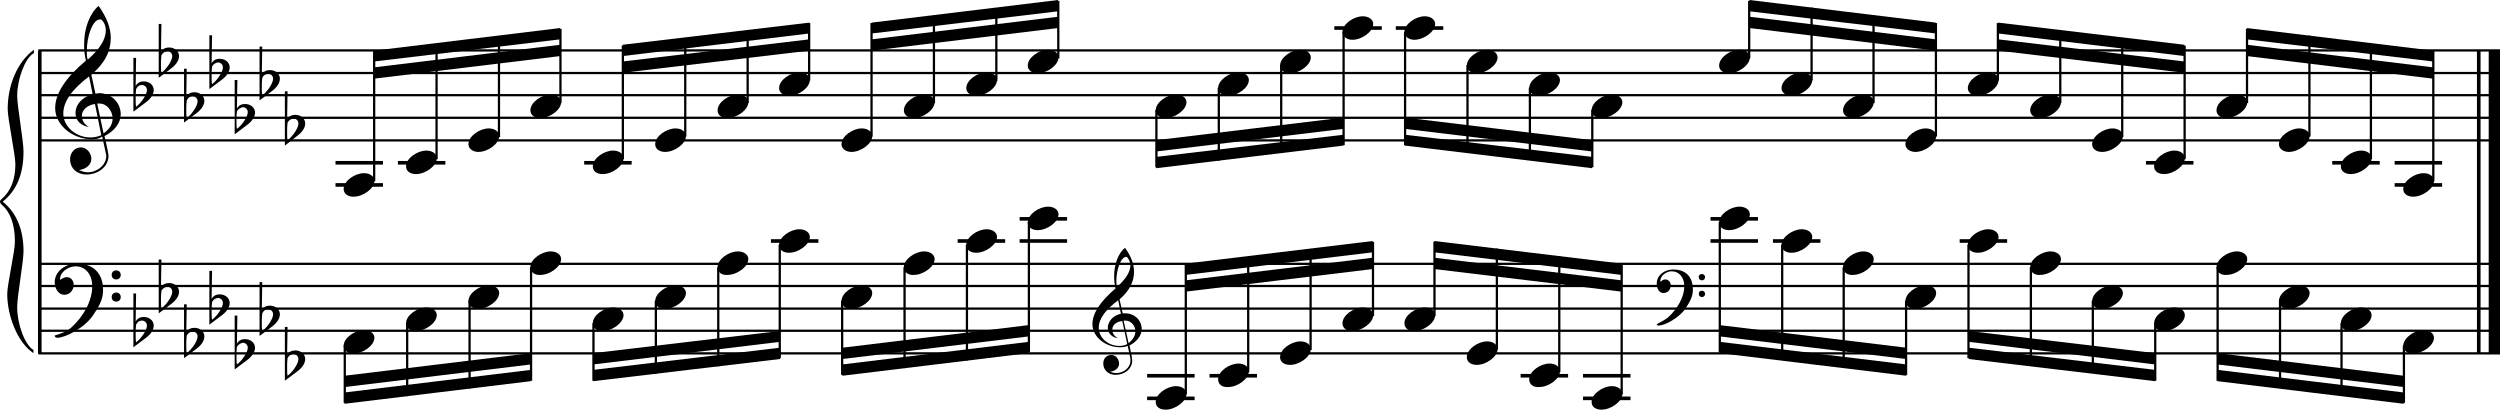 <?xml version="1.0" encoding="utf-8"?>

<!--
	ScaleBook
	Copyright (c) Leland Jansen 2015. All rights reserved.
-->

<!DOCTYPE svg PUBLIC "-//W3C//DTD SVG 1.1//EN" "http://www.w3.org/Graphics/SVG/1.1/DTD/svg11.dtd">
<svg version="1.1" id="Layer_1" xmlns="http://www.w3.org/2000/svg" xmlns:xlink="http://www.w3.org/1999/xlink" x="0px" y="0px"
	 viewBox="0 0 552.9 90.6" enable-background="new 0 0 552.9 90.6" xml:space="preserve">
<rect x="8.4" y="11.2" width="0.8" height="67"/>
<g>
	<path d="M7.4,11.8c-1.9,1.1-3.6,5.8-3.6,9.4c0,2.3,1.4,9.9,1.4,12.3c0,5-1.5,8.6-4.6,11.1c3,2.4,4.6,6.1,4.6,11
		c0,2.3-1.4,9.9-1.4,12.3c0,3.8,1.7,8.4,3.6,9.5v0.7c-3.5-2.3-5.8-8.2-5.8-13.1c0-2.1,1.7-9.4,1.7-11.5c0-3.8-1-6.6-2.9-8.2
		C0.1,45,0,44.8,0,44.6s0.1-0.4,0.5-0.7c1.9-1.7,2.9-4.2,2.9-7.6c0-2.1-1.7-10-1.7-12.2c0-5.2,2.1-10.4,5.8-13.1V11.8z"/>
</g>
<rect x="547.8" y="11.2" width="0.8" height="67"/>
<rect x="550.4" y="11.2" width="2.5" height="67"/>
<rect x="8.5" y="30.8" width="544.4" height="0.5"/>
<rect x="8.5" y="25.8" width="544.4" height="0.5"/>
<rect x="8.5" y="20.8" width="544.4" height="0.5"/>
<rect x="8.5" y="15.9" width="544.4" height="0.5"/>
<rect x="8.5" y="10.9" width="544.4" height="0.5"/>
<g>
	<path d="M20.3,30.8c-4.2,0-8.1-3.1-8.1-6.9c0-3.2,2.3-6.7,6.8-10.5c-0.3-1.2-0.4-2.4-0.4-3.6c0-3.5,1.2-6.8,3.2-8.5
		c1.8,2.5,2.7,4.9,2.7,7.1c0,2.9-1.3,5.6-4.3,8.1l0.9,4.2c0.5,0,0.8-0.1,0.8-0.1c2.6,0,4.8,2,4.8,4.7c0,1.9-1.4,3.7-3.6,4.8
		c0-0.1,0.9,3.8,0.9,4.3c0,2.5-2.3,4.2-4.9,4.2c-2,0-3.6-1.3-3.6-3.4c0-1.4,1-2.6,2.4-2.6c1.3,0,2.3,1.3,2.3,2.5
		c0,1.4-1.2,2.3-2.7,2.5c0.6,0.3,1.2,0.5,1.9,0.5c2.1,0,4.1-1.6,4.1-3.6c0-0.2,0-0.4-0.1-0.6l-0.8-3.7
		C21.9,30.7,21.2,30.8,20.3,30.8z M18.1,25.6c0,1,0.5,1.9,1.6,2.5c-1.8-0.3-3-1.4-3-3.1c0-2,1.7-3.7,3.8-4.1l-0.8-4
		C16,19.7,14,22.4,14,25.1c0,2.9,2.8,5.3,6,5.3c0.9,0,1.7-0.2,2.4-0.5L21,23C19.4,23.2,18.1,24.3,18.1,25.6z M22.1,4.3
		c-1.6,0-2.9,3.7-2.9,7c0,0.7,0,1.3,0.2,1.9c2.7-2.4,4-4.5,4-6.5c0-0.9-0.3-1.7-1-2.4C22.4,4.3,22.3,4.3,22.1,4.3z M24.9,26.2
		c0-1.6-1.2-3.3-2.9-3.3c-0.1,0-0.2,0-0.5,0l1.4,6.6C24.2,28.6,24.9,27.5,24.9,26.2z"/>
</g>
<g>
	<path d="M29.5,12.8h0.6L30,19c0.4-0.7,1-1,1.8-1c1.2,0,2.2,0.8,2.2,1.9c0,0.8-0.5,1.8-1.7,2.7l-2.8,2.1V12.8z M30.1,19.7
		C30,20.4,30,21.1,30,21.6c0,1,0,1.6,0.1,2c1-0.7,2.4-2.6,2.4-3.7c0-0.6-0.5-1.1-1.1-1.1C30.8,18.8,30.4,19.1,30.1,19.7z"/>
</g>
<g>
	<path d="M35.1,5.3h0.6l-0.1,6.2c0.4-0.7,1-1,1.8-1c1.2,0,2.2,0.8,2.2,1.9c0,0.8-0.5,1.8-1.7,2.7l-2.8,2.1V5.3z M35.7,12.2
		c-0.1,0.8-0.1,1.4-0.1,1.9c0,1,0,1.6,0.1,2c1-0.7,2.4-2.6,2.4-3.7c0-0.6-0.5-1.1-1.1-1.1C36.4,11.4,36,11.7,35.7,12.2z"/>
</g>
<g>
	<path d="M40.7,15.2h0.6l-0.1,6.2c0.4-0.7,1-1,1.8-1c1.2,0,2.2,0.8,2.2,1.9c0,0.8-0.5,1.8-1.7,2.7l-2.8,2.1V15.2z M41.3,22.2
		c-0.1,0.8-0.1,1.4-0.1,1.9c0,1,0,1.6,0.1,2c1-0.7,2.4-2.6,2.4-3.7c0-0.6-0.5-1.1-1.1-1.1C42,21.3,41.6,21.6,41.3,22.2z"/>
</g>
<g>
	<path d="M46.3,7.8h0.6l-0.1,6.2c0.4-0.7,1-1,1.8-1c1.2,0,2.2,0.8,2.2,1.9c0,0.8-0.5,1.8-1.7,2.7l-2.8,2.1V7.8z M46.9,14.7
		c-0.1,0.8-0.1,1.4-0.1,1.9c0,1,0,1.6,0.1,2c1-0.7,2.4-2.6,2.4-3.7c0-0.6-0.5-1.1-1.1-1.1C47.6,13.9,47.2,14.2,46.9,14.7z"/>
</g>
<g>
	<path d="M51.9,17.7h0.6L52.4,24c0.4-0.7,1-1,1.8-1c1.2,0,2.2,0.8,2.2,1.9c0,0.8-0.5,1.8-1.7,2.7l-2.8,2.1V17.7z M52.4,24.6
		c-0.1,0.8-0.1,1.4-0.1,1.9c0,1,0,1.6,0.1,2c1-0.7,2.4-2.6,2.4-3.7c0-0.6-0.5-1.1-1.1-1.1C53.2,23.8,52.7,24.1,52.4,24.6z"/>
</g>
<g>
	<path d="M57.4,10.3h0.6l-0.1,6.2c0.4-0.7,1-1,1.8-1c1.2,0,2.2,0.8,2.2,1.9c0,0.8-0.5,1.8-1.7,2.7l-2.8,2.1V10.3z M58,17.2
		c-0.1,0.8-0.1,1.4-0.1,1.9c0,1,0,1.6,0.1,2c1-0.7,2.4-2.6,2.4-3.7c0-0.6-0.5-1.1-1.1-1.1C58.7,16.4,58.3,16.6,58,17.2z"/>
</g>
<g>
	<path d="M63,20.2h0.6l-0.1,6.2c0.4-0.7,1-1,1.8-1c1.2,0,2.2,0.8,2.2,1.9c0,0.8-0.5,1.8-1.7,2.7L63,32.2V20.2z M63.6,27.1
		c-0.1,0.8-0.1,1.4-0.1,1.9c0,1,0,1.6,0.1,2c1-0.7,2.4-2.6,2.4-3.7c0-0.6-0.5-1.1-1.1-1.1C64.3,26.3,63.9,26.6,63.6,27.1z"/>
</g>
<polygon fill-rule="evenodd" clip-rule="evenodd" points="82.7,17.4 123.9,12.4 123.9,9.9 82.7,14.9 "/>
<polygon fill-rule="evenodd" clip-rule="evenodd" points="82.7,13.6 123.9,8.7 123.9,6.2 82.7,11.2 "/>
<polygon fill-rule="evenodd" clip-rule="evenodd" points="137.7,16.1 179,11.2 179,8.7 137.7,13.6 "/>
<polygon fill-rule="evenodd" clip-rule="evenodd" points="137.7,12.4 179,7.4 179,5 137.7,9.9 "/>
<polygon fill-rule="evenodd" clip-rule="evenodd" points="192.8,11.2 234,6.2 234,3.7 192.8,8.7 "/>
<polygon fill-rule="evenodd" clip-rule="evenodd" points="192.8,7.4 234,2.5 234,0 192.8,5 "/>
<polygon fill-rule="evenodd" clip-rule="evenodd" points="255.7,33.5 297.1,28.5 297.1,26 255.7,31 "/>
<polygon fill-rule="evenodd" clip-rule="evenodd" points="255.7,37.2 297.1,32.2 297.1,29.8 255.7,34.7 "/>
<polygon fill-rule="evenodd" clip-rule="evenodd" points="310.7,28.5 352.1,33.5 352.1,31 310.7,26 "/>
<polygon fill-rule="evenodd" clip-rule="evenodd" points="310.7,32.2 352.1,37.2 352.1,34.7 310.7,29.8 "/>
<polygon fill-rule="evenodd" clip-rule="evenodd" points="386.9,6.2 428.1,11.2 428.1,8.7 386.9,3.7 "/>
<polygon fill-rule="evenodd" clip-rule="evenodd" points="386.9,2.5 428.1,7.4 428.1,5 386.9,0 "/>
<polygon fill-rule="evenodd" clip-rule="evenodd" points="441.9,11.2 483.1,16.1 483.1,13.6 441.9,8.7 "/>
<polygon fill-rule="evenodd" clip-rule="evenodd" points="441.9,7.4 483.1,12.4 483.1,9.9 441.9,5 "/>
<polygon fill-rule="evenodd" clip-rule="evenodd" points="496.9,12.4 538.1,17.4 538.1,14.9 496.9,9.9 "/>
<polygon fill-rule="evenodd" clip-rule="evenodd" points="496.9,8.7 538.1,13.6 538.1,11.2 496.9,6.2 "/>
<rect x="8.5" y="77.9" width="544.4" height="0.5"/>
<rect x="8.5" y="72.9" width="544.4" height="0.5"/>
<rect x="8.5" y="68" width="544.4" height="0.5"/>
<rect x="8.5" y="63" width="544.4" height="0.5"/>
<rect x="8.5" y="58.1" width="544.4" height="0.5"/>
<g>
	<path d="M15.7,72.5c2.9-2.6,4.7-6.1,4.7-9.2c0-2.5-1.4-4.4-3.7-4.4c-1.6,0-3.4,1.3-3.4,2.7c0,0.2,0,0.3,0.1,0.3
		c-0.1,0,0.6-0.6,1.4-0.6c0.9,0,1.5,0.8,1.5,1.7c0,1.2-0.9,2.2-2.1,2.2c-1.2,0-2.1-1.3-2.1-2.8c0-2.3,2.3-4.1,4.8-4.1
		c4.7,0,5.9,3.2,5.9,5.8c0,1.6-0.4,2.9-2,5.3c-1.9,3.1-6.4,5.3-8.1,5.3c-0.4,0-0.6-0.2-0.6-0.5C13.8,73.7,14.9,73.2,15.7,72.5z
		 M25.7,59.8c0.6,0,1,0.4,1,1s-0.4,1-1,1s-1-0.4-1-1S25.1,59.8,25.7,59.8z M25.7,64.7c0.6,0,1,0.4,1,1s-0.4,1-1,1s-1-0.4-1-1
		S25.1,64.7,25.7,64.7z"/>
</g>
<g>
	<path d="M29.5,64.9h0.6L30,71.1c0.4-0.7,1-1,1.8-1c1.2,0,2.2,0.8,2.2,1.9c0,0.8-0.5,1.8-1.7,2.7l-2.8,2.1V64.9z M30.1,71.8
		C30,72.5,30,73.2,30,73.7c0,1,0,1.6,0.1,2c1-0.7,2.4-2.6,2.4-3.7c0-0.6-0.5-1.1-1.1-1.1C30.8,70.9,30.4,71.2,30.1,71.8z"/>
</g>
<g>
	<path d="M35.1,57.4h0.6l-0.1,6.2c0.4-0.7,1-1,1.8-1c1.2,0,2.2,0.8,2.2,1.9c0,0.8-0.5,1.8-1.7,2.7l-2.8,2.1V57.4z M35.7,64.3
		c-0.1,0.8-0.1,1.4-0.1,1.9c0,1,0,1.6,0.1,2c1-0.7,2.4-2.6,2.4-3.7c0-0.6-0.5-1.1-1.1-1.1C36.4,63.5,36,63.8,35.7,64.3z"/>
</g>
<g>
	<path d="M40.7,67.3h0.6l-0.1,6.2c0.4-0.7,1-1,1.8-1c1.2,0,2.2,0.8,2.2,1.9c0,0.8-0.5,1.8-1.7,2.7l-2.8,2.1V67.3z M41.3,74.2
		c-0.1,0.8-0.1,1.4-0.1,1.9c0,1,0,1.6,0.1,2c1-0.7,2.4-2.6,2.4-3.7c0-0.6-0.5-1.1-1.1-1.1C42,73.4,41.6,73.7,41.3,74.2z"/>
</g>
<g>
	<path d="M46.3,59.9h0.6l-0.1,6.2c0.4-0.7,1-1,1.8-1c1.2,0,2.2,0.8,2.2,1.9c0,0.8-0.5,1.8-1.7,2.7l-2.8,2.1V59.9z M46.9,66.8
		c-0.1,0.8-0.1,1.4-0.1,1.9c0,1,0,1.6,0.1,2c1-0.7,2.4-2.6,2.4-3.7c0-0.6-0.5-1.1-1.1-1.1C47.6,66,47.2,66.2,46.9,66.8z"/>
</g>
<g>
	<path d="M51.9,69.8h0.6l-0.1,6.2c0.4-0.7,1-1,1.8-1c1.2,0,2.2,0.8,2.2,1.9c0,0.8-0.5,1.8-1.7,2.7l-2.8,2.1V69.8z M52.4,76.7
		c-0.1,0.8-0.1,1.4-0.1,1.9c0,1,0,1.6,0.1,2c1-0.7,2.4-2.6,2.4-3.7c0-0.6-0.5-1.1-1.1-1.1C53.2,75.9,52.7,76.2,52.4,76.7z"/>
</g>
<g>
	<path d="M57.4,62.4h0.6l-0.1,6.2c0.4-0.7,1-1,1.8-1c1.2,0,2.2,0.8,2.2,1.9c0,0.8-0.5,1.8-1.7,2.7l-2.8,2.1V62.4z M58,69.3
		c-0.1,0.8-0.1,1.4-0.1,1.9c0,1,0,1.6,0.1,2c1-0.7,2.4-2.6,2.4-3.7c0-0.6-0.5-1.1-1.1-1.1C58.7,68.4,58.3,68.7,58,69.3z"/>
</g>
<g>
	<path d="M63,72.3h0.6l-0.1,6.2c0.4-0.7,1-1,1.8-1c1.2,0,2.2,0.8,2.2,1.9c0,0.8-0.5,1.8-1.7,2.7L63,84.2V72.3z M63.6,79.2
		c-0.1,0.8-0.1,1.4-0.1,1.9c0,1,0,1.6,0.1,2c1-0.7,2.4-2.6,2.4-3.7c0-0.6-0.5-1.1-1.1-1.1C64.3,78.4,63.9,78.6,63.6,79.2z"/>
</g>
<polygon fill-rule="evenodd" clip-rule="evenodd" points="76.2,85.6 117.4,80.6 117.4,78.1 76.2,83.1 "/>
<polygon fill-rule="evenodd" clip-rule="evenodd" points="76.2,89.3 117.4,84.3 117.4,81.8 76.2,86.8 "/>
<polygon fill-rule="evenodd" clip-rule="evenodd" points="131.2,80.6 172.5,75.6 172.5,73.2 131.2,78.1 "/>
<polygon fill-rule="evenodd" clip-rule="evenodd" points="131.2,84.3 172.5,79.4 172.5,76.9 131.2,81.8 "/>
<g>
	<path d="M247.7,76.8c-3.2,0-6.1-2.3-6.1-5.1c0-2.4,1.7-5,5.1-7.9c-0.2-0.9-0.3-1.8-0.3-2.7c0-2.6,0.9-5.1,2.4-6.3
		c1.4,1.9,2,3.7,2,5.3c0,2.2-1,4.2-3.2,6.1l0.7,3.1c0.4,0,0.6,0,0.6,0c2,0,3.6,1.5,3.6,3.5c0,1.4-1.1,2.8-2.7,3.6
		c0-0.1,0.6,2.8,0.6,3.3c0,1.9-1.7,3.2-3.7,3.2c-1.5,0-2.7-1-2.7-2.5c0-1.1,0.7-1.9,1.8-1.9c1,0,1.7,1,1.7,1.9c0,1-0.9,1.7-2,1.8
		c0.4,0.2,0.9,0.3,1.4,0.3c1.6,0,3.1-1.2,3.1-2.7c0-0.1,0-0.3,0-0.5l-0.6-2.8C248.9,76.7,248.4,76.8,247.7,76.8z M246,72.9
		c0,0.8,0.4,1.4,1.2,1.9c-1.3-0.2-2.2-1.1-2.2-2.3c0-1.5,1.3-2.8,2.9-3.1l-0.6-3c-2.8,2.1-4.3,4.1-4.3,6.1c0,2.2,2.1,4,4.5,4
		c0.7,0,1.3-0.1,1.8-0.4l-1.1-5.1C247,71.1,246,71.8,246,72.9z M249.1,56.8c-1.2,0-2.2,2.8-2.2,5.3c0,0.5,0,1,0.1,1.4
		c2-1.8,3-3.4,3-4.8c0-0.7-0.3-1.3-0.7-1.8C249.3,56.9,249.2,56.8,249.1,56.8z M251.1,73.3c0-1.2-0.9-2.4-2.2-2.4c0,0-0.2,0-0.4,0
		l1.1,5C250.6,75.1,251.1,74.2,251.1,73.3z"/>
</g>
<polygon fill-rule="evenodd" clip-rule="evenodd" points="186.3,79.4 227.5,74.4 227.5,71.9 186.3,76.9 "/>
<polygon fill-rule="evenodd" clip-rule="evenodd" points="186.3,83.1 227.5,78.1 227.5,75.6 186.3,80.6 "/>
<polygon fill-rule="evenodd" clip-rule="evenodd" points="262.2,64.5 303.6,59.5 303.6,57 262.2,62 "/>
<polygon fill-rule="evenodd" clip-rule="evenodd" points="262.2,60.8 303.6,55.8 303.6,53.3 262.2,58.3 "/>
<g>
	<path d="M368.9,70.2c2.2-2,3.6-4.6,3.6-6.9c0-1.9-1.1-3.3-2.8-3.3c-1.2,0-2.5,1-2.5,2.1c0,0.2,0,0.2,0.1,0.2c0,0,0.4-0.5,1-0.5
		c0.7,0,1.2,0.6,1.2,1.3c0,0.9-0.6,1.7-1.6,1.7s-1.5-1-1.5-2.1c0-1.8,1.7-3.1,3.6-3.1c3.5,0,4.4,2.4,4.4,4.4c0,1.2-0.3,2.2-1.5,4
		c-1.4,2.3-4.8,4-6,4c-0.3,0-0.5-0.1-0.5-0.3C367.5,71.1,368.3,70.7,368.9,70.2z M376.4,60.6c0.4,0,0.7,0.3,0.7,0.7
		c0,0.4-0.3,0.7-0.7,0.7c-0.4,0-0.7-0.3-0.7-0.7C375.6,61,375.9,60.6,376.4,60.6z M376.4,64.3c0.4,0,0.7,0.3,0.7,0.7
		s-0.3,0.7-0.7,0.7c-0.4,0-0.7-0.3-0.7-0.7S375.9,64.3,376.4,64.3z"/>
</g>
<polygon fill-rule="evenodd" clip-rule="evenodd" points="317.2,59.5 358.6,64.5 358.6,62 317.2,57 "/>
<polygon fill-rule="evenodd" clip-rule="evenodd" points="317.2,55.8 358.6,60.8 358.6,58.3 317.2,53.3 "/>
<polygon fill-rule="evenodd" clip-rule="evenodd" points="380.3,74.4 421.6,79.4 421.6,76.9 380.3,71.9 "/>
<polygon fill-rule="evenodd" clip-rule="evenodd" points="380.3,78.1 421.6,83.1 421.6,80.6 380.3,75.6 "/>
<polygon fill-rule="evenodd" clip-rule="evenodd" points="435.4,75.6 476.6,80.6 476.6,78.1 435.4,73.2 "/>
<polygon fill-rule="evenodd" clip-rule="evenodd" points="435.4,79.4 476.6,84.3 476.6,81.8 435.4,76.9 "/>
<polygon fill-rule="evenodd" clip-rule="evenodd" points="490.4,80.6 531.6,85.6 531.6,83.1 490.4,78.1 "/>
<polygon fill-rule="evenodd" clip-rule="evenodd" points="490.4,84.3 531.6,89.3 531.6,86.8 490.4,81.8 "/>
<rect x="74.2" y="35.6" width="10.5" height="0.8"/>
<rect x="74.2" y="40.5" width="10.5" height="0.8"/>
<rect x="82.5" y="11.3" width="0.5" height="28.8"/>
<g>
	<path d="M76,41.8c0-1.8,2.5-3.5,4.5-3.5c1.3,0,2.3,0.7,2.3,1.7c0,1.7-2.5,3.5-4.6,3.5C77,43.5,76,42.9,76,41.8z"/>
</g>
<rect x="88" y="35.6" width="10.5" height="0.8"/>
<rect x="96.3" y="9.8" width="0.5" height="25.4"/>
<g>
	<path d="M89.8,36.8c0-1.8,2.5-3.5,4.5-3.5c1.3,0,2.3,0.7,2.3,1.7c0,1.7-2.5,3.5-4.6,3.5C90.8,38.5,89.8,37.9,89.8,36.8z"/>
</g>
<rect x="110.1" y="8.1" width="0.5" height="22.2"/>
<g>
	<path d="M103.6,31.9c0-1.8,2.5-3.5,4.5-3.5c1.3,0,2.3,0.7,2.3,1.7c0,1.7-2.5,3.5-4.6,3.5C104.6,33.6,103.6,32.9,103.6,31.9z"/>
</g>
<rect x="123.7" y="6.4" width="0.5" height="16.4"/>
<g>
	<path d="M117.3,24.4c0-1.8,2.5-3.5,4.5-3.5c1.3,0,2.3,0.7,2.3,1.7c0,1.7-2.5,3.5-4.6,3.5C118.3,26.1,117.3,25.5,117.3,24.4z"/>
</g>
<rect x="129.2" y="35.6" width="10.5" height="0.8"/>
<rect x="137.5" y="10.1" width="0.5" height="25.1"/>
<g>
	<path d="M131.1,36.8c0-1.8,2.5-3.5,4.5-3.5c1.3,0,2.3,0.7,2.3,1.7c0,1.7-2.5,3.5-4.6,3.5C132,38.5,131.1,37.9,131.1,36.8z"/>
</g>
<rect x="151.3" y="8.5" width="0.5" height="21.7"/>
<g>
	<path d="M144.9,31.9c0-1.8,2.5-3.5,4.5-3.5c1.3,0,2.3,0.7,2.3,1.7c0,1.7-2.5,3.5-4.6,3.5C145.8,33.6,144.9,32.9,144.9,31.9z"/>
</g>
<rect x="165.1" y="6.8" width="0.5" height="16"/>
<g>
	<path d="M158.7,24.4c0-1.8,2.5-3.5,4.5-3.5c1.3,0,2.3,0.7,2.3,1.7c0,1.7-2.5,3.5-4.6,3.5C159.6,26.1,158.7,25.5,158.7,24.4z"/>
</g>
<rect x="178.7" y="5.1" width="0.5" height="12.7"/>
<g>
	<path d="M172.3,19.5c0-1.8,2.5-3.5,4.5-3.5c1.3,0,2.3,0.7,2.3,1.7c0,1.7-2.5,3.5-4.6,3.5C173.3,21.2,172.3,20.5,172.3,19.5z"/>
</g>
<rect x="192.5" y="5.1" width="0.5" height="25.1"/>
<g>
	<path d="M186.1,31.9c0-1.8,2.5-3.5,4.5-3.5c1.3,0,2.3,0.7,2.3,1.7c0,1.7-2.5,3.5-4.6,3.5C187.1,33.6,186.1,32.9,186.1,31.9z"/>
</g>
<rect x="206.3" y="3.6" width="0.5" height="19.2"/>
<g>
	<path d="M199.9,24.4c0-1.8,2.5-3.5,4.5-3.5c1.3,0,2.3,0.7,2.3,1.7c0,1.7-2.5,3.5-4.6,3.5C200.9,26.1,199.9,25.5,199.9,24.4z"/>
</g>
<rect x="220.1" y="1.9" width="0.5" height="16"/>
<g>
	<path d="M213.7,19.5c0-1.8,2.5-3.5,4.5-3.5c1.3,0,2.3,0.7,2.3,1.7c0,1.7-2.5,3.5-4.6,3.5C214.7,21.2,213.7,20.5,213.7,19.5z"/>
</g>
<rect x="233.8" y="0.2" width="0.5" height="12.7"/>
<g>
	<path d="M227.3,14.5c0-1.8,2.5-3.5,4.5-3.5c1.3,0,2.3,0.7,2.3,1.7c0,1.7-2.5,3.5-4.6,3.5C228.3,16.2,227.3,15.6,227.3,14.5z"/>
</g>
<rect x="255.5" y="24.3" width="0.5" height="12.7"/>
<g>
	<path d="M255.6,24.4c0-1.8,2.5-3.5,4.5-3.5c1.3,0,2.3,0.7,2.3,1.7c0,1.7-2.5,3.5-4.6,3.5C256.5,26.1,255.6,25.5,255.6,24.4z"/>
</g>
<rect x="269.3" y="19.4" width="0.5" height="16.1"/>
<g>
	<path d="M269.4,19.5c0-1.8,2.5-3.5,4.5-3.5c1.3,0,2.3,0.7,2.3,1.7c0,1.7-2.5,3.5-4.6,3.5C270.3,21.2,269.4,20.5,269.4,19.5z"/>
</g>
<rect x="283.1" y="14.4" width="0.5" height="19.4"/>
<g>
	<path d="M283.1,14.5c0-1.8,2.5-3.5,4.5-3.5c1.3,0,2.3,0.7,2.3,1.7c0,1.7-2.5,3.5-4.6,3.5C284.1,16.2,283.1,15.6,283.1,14.5z"/>
</g>
<rect x="295.1" y="5.8" width="10.5" height="0.8"/>
<rect x="296.9" y="7" width="0.5" height="25.1"/>
<g>
	<path d="M296.9,7.1c0-1.8,2.5-3.5,4.5-3.5c1.3,0,2.3,0.7,2.3,1.7c0,1.7-2.5,3.5-4.6,3.5C297.9,8.8,296.9,8.1,296.9,7.1z"/>
</g>
<rect x="308.7" y="5.8" width="10.5" height="0.8"/>
<rect x="310.5" y="7" width="0.5" height="25.1"/>
<g>
	<path d="M310.6,7.1c0-1.8,2.5-3.5,4.5-3.5c1.3,0,2.3,0.7,2.3,1.7c0,1.7-2.5,3.5-4.6,3.5C311.6,8.8,310.6,8.1,310.6,7.1z"/>
</g>
<rect x="324.3" y="14.4" width="0.5" height="19.2"/>
<g>
	<path d="M324.4,14.5c0-1.8,2.5-3.5,4.5-3.5c1.3,0,2.3,0.7,2.3,1.7c0,1.7-2.5,3.5-4.6,3.5C325.4,16.2,324.4,15.6,324.4,14.5z"/>
</g>
<rect x="338.1" y="19.4" width="0.5" height="16"/>
<g>
	<path d="M338.2,19.5c0-1.8,2.5-3.5,4.5-3.5c1.3,0,2.3,0.7,2.3,1.7c0,1.7-2.5,3.5-4.6,3.5C339.1,21.2,338.2,20.5,338.2,19.5z"/>
</g>
<rect x="351.9" y="24.3" width="0.5" height="12.7"/>
<g>
	<path d="M352,24.4c0-1.8,2.5-3.5,4.5-3.5c1.3,0,2.3,0.7,2.3,1.7c0,1.7-2.5,3.5-4.6,3.5C352.9,26.1,352,25.5,352,24.4z"/>
</g>
<rect x="386.6" y="0.2" width="0.5" height="12.7"/>
<g>
	<path d="M380.2,14.5c0-1.8,2.5-3.5,4.5-3.5c1.3,0,2.3,0.7,2.3,1.7c0,1.7-2.5,3.5-4.6,3.5C381.2,16.2,380.2,15.6,380.2,14.5z"/>
</g>
<rect x="400.4" y="1.7" width="0.5" height="16.1"/>
<g>
	<path d="M394,19.5c0-1.8,2.5-3.5,4.5-3.5c1.3,0,2.3,0.7,2.3,1.7c0,1.7-2.5,3.5-4.6,3.5C395,21.2,394,20.5,394,19.5z"/>
</g>
<rect x="414.1" y="3.4" width="0.5" height="19.4"/>
<g>
	<path d="M407.6,24.4c0-1.8,2.5-3.5,4.5-3.5c1.3,0,2.3,0.7,2.3,1.7c0,1.7-2.5,3.5-4.6,3.5C408.6,26.1,407.6,25.5,407.6,24.4z"/>
</g>
<rect x="427.9" y="5.1" width="0.5" height="25.1"/>
<g>
	<path d="M421.4,31.9c0-1.8,2.5-3.5,4.5-3.5c1.3,0,2.3,0.7,2.3,1.7c0,1.7-2.5,3.5-4.6,3.5C422.4,33.6,421.4,32.9,421.4,31.9z"/>
</g>
<rect x="441.6" y="5.1" width="0.5" height="12.7"/>
<g>
	<path d="M435.2,19.5c0-1.8,2.5-3.5,4.5-3.5c1.3,0,2.3,0.7,2.3,1.7c0,1.7-2.5,3.5-4.6,3.5C436.2,21.2,435.2,20.5,435.2,19.5z"/>
</g>
<rect x="455.4" y="6.7" width="0.5" height="16.1"/>
<g>
	<path d="M449,24.4c0-1.8,2.5-3.5,4.5-3.5c1.3,0,2.3,0.7,2.3,1.7c0,1.7-2.5,3.5-4.6,3.5C450,26.1,449,25.5,449,24.4z"/>
</g>
<rect x="469.1" y="8.4" width="0.5" height="21.9"/>
<g>
	<path d="M462.7,31.9c0-1.8,2.5-3.5,4.5-3.5c1.3,0,2.3,0.7,2.3,1.7c0,1.7-2.5,3.5-4.6,3.5C463.6,33.6,462.7,32.9,462.7,31.9z"/>
</g>
<rect x="474.6" y="35.6" width="10.5" height="0.8"/>
<rect x="482.9" y="10.1" width="0.5" height="25.1"/>
<g>
	<path d="M476.4,36.8c0-1.8,2.5-3.5,4.5-3.5c1.3,0,2.3,0.7,2.3,1.7c0,1.7-2.5,3.5-4.6,3.5C477.4,38.5,476.4,37.9,476.4,36.8z"/>
</g>
<rect x="496.7" y="6.4" width="0.5" height="16.4"/>
<g>
	<path d="M490.2,24.4c0-1.8,2.5-3.5,4.5-3.5c1.3,0,2.3,0.7,2.3,1.7c0,1.7-2.5,3.5-4.6,3.5C491.2,26.1,490.2,25.5,490.2,24.4z"/>
</g>
<rect x="510.5" y="7.9" width="0.5" height="22.3"/>
<g>
	<path d="M504,31.9c0-1.8,2.5-3.5,4.5-3.5c1.3,0,2.3,0.7,2.3,1.7c0,1.7-2.5,3.5-4.6,3.5C505,33.6,504,32.9,504,31.9z"/>
</g>
<rect x="515.8" y="35.6" width="10.5" height="0.8"/>
<rect x="524.1" y="9.6" width="0.5" height="25.6"/>
<g>
	<path d="M517.7,36.8c0-1.8,2.5-3.5,4.5-3.5c1.3,0,2.3,0.7,2.3,1.7c0,1.7-2.5,3.5-4.6,3.5C518.7,38.5,517.7,37.9,517.7,36.8z"/>
</g>
<rect x="529.6" y="35.6" width="10.5" height="0.8"/>
<rect x="529.6" y="40.5" width="10.5" height="0.8"/>
<rect x="537.9" y="11.3" width="0.5" height="28.8"/>
<g>
	<path d="M531.5,41.8c0-1.8,2.5-3.5,4.5-3.5c1.3,0,2.3,0.7,2.3,1.7c0,1.7-2.5,3.5-4.6,3.5C532.5,43.5,531.5,42.9,531.5,41.8z"/>
</g>
<rect x="76" y="76.4" width="0.5" height="12.7"/>
<g>
	<path d="M76,76.5c0-1.8,2.5-3.5,4.5-3.5c1.3,0,2.3,0.7,2.3,1.7c0,1.7-2.5,3.5-4.6,3.5C77,78.2,76,77.6,76,76.5z"/>
</g>
<rect x="89.8" y="71.5" width="0.5" height="16.1"/>
<g>
	<path d="M89.8,71.5c0-1.8,2.5-3.5,4.5-3.5c1.3,0,2.3,0.7,2.3,1.7c0,1.7-2.5,3.5-4.6,3.5C90.8,73.3,89.8,72.6,89.8,71.5z"/>
</g>
<rect x="103.6" y="66.5" width="0.5" height="19.4"/>
<g>
	<path d="M103.6,66.6c0-1.8,2.5-3.5,4.5-3.5c1.3,0,2.3,0.7,2.3,1.7c0,1.7-2.5,3.5-4.6,3.5C104.6,68.3,103.6,67.7,103.6,66.6z"/>
</g>
<rect x="117.2" y="59.1" width="0.5" height="25.1"/>
<g>
	<path d="M117.3,59.1c0-1.8,2.5-3.5,4.5-3.5c1.3,0,2.3,0.7,2.3,1.7c0,1.7-2.5,3.5-4.6,3.5C118.3,60.9,117.3,60.2,117.3,59.1z"/>
</g>
<rect x="131" y="71.5" width="0.5" height="12.7"/>
<g>
	<path d="M131.1,71.5c0-1.8,2.5-3.5,4.5-3.5c1.3,0,2.3,0.7,2.3,1.7c0,1.7-2.5,3.5-4.6,3.5C132,73.3,131.1,72.6,131.1,71.5z"/>
</g>
<rect x="144.8" y="66.5" width="0.5" height="16.1"/>
<g>
	<path d="M144.9,66.6c0-1.8,2.5-3.5,4.5-3.5c1.3,0,2.3,0.7,2.3,1.7c0,1.7-2.5,3.5-4.6,3.5C145.8,68.3,144.9,67.7,144.9,66.6z"/>
</g>
<rect x="158.6" y="59.1" width="0.5" height="21.9"/>
<g>
	<path d="M158.7,59.1c0-1.8,2.5-3.5,4.5-3.5c1.3,0,2.3,0.7,2.3,1.7c0,1.7-2.5,3.5-4.6,3.5C159.6,60.9,158.7,60.2,158.7,59.1z"/>
</g>
<rect x="170.5" y="52.9" width="10.5" height="0.8"/>
<rect x="172.2" y="54.1" width="0.5" height="25.1"/>
<g>
	<path d="M172.3,54.2c0-1.8,2.5-3.5,4.5-3.5c1.3,0,2.3,0.7,2.3,1.7c0,1.7-2.5,3.5-4.6,3.5C173.3,55.9,172.3,55.3,172.3,54.2z"/>
</g>
<rect x="186" y="66.5" width="0.5" height="16.4"/>
<g>
	<path d="M186.1,66.6c0-1.8,2.5-3.5,4.5-3.5c1.3,0,2.3,0.7,2.3,1.7c0,1.7-2.5,3.5-4.6,3.5C187.1,68.3,186.1,67.7,186.1,66.6z"/>
</g>
<rect x="199.8" y="59.1" width="0.5" height="22.3"/>
<g>
	<path d="M199.9,59.1c0-1.8,2.5-3.5,4.5-3.5c1.3,0,2.3,0.7,2.3,1.7c0,1.7-2.5,3.5-4.6,3.5C200.9,60.9,199.9,60.2,199.9,59.1z"/>
</g>
<rect x="211.8" y="52.9" width="10.5" height="0.8"/>
<rect x="213.6" y="54.1" width="0.5" height="25.6"/>
<g>
	<path d="M213.7,54.2c0-1.8,2.5-3.5,4.5-3.5c1.3,0,2.3,0.7,2.3,1.7c0,1.7-2.5,3.5-4.6,3.5C214.7,55.9,213.7,55.3,213.7,54.2z"/>
</g>
<rect x="225.5" y="52.9" width="10.5" height="0.8"/>
<rect x="225.5" y="48" width="10.5" height="0.8"/>
<rect x="227.3" y="49.1" width="0.5" height="28.8"/>
<g>
	<path d="M227.3,49.2c0-1.8,2.5-3.5,4.5-3.5c1.3,0,2.3,0.7,2.3,1.7c0,1.7-2.5,3.5-4.6,3.5C228.3,50.9,227.3,50.3,227.3,49.2z"/>
</g>
<rect x="253.7" y="82.7" width="10.5" height="0.8"/>
<rect x="253.7" y="87.7" width="10.5" height="0.8"/>
<rect x="262" y="58.4" width="0.5" height="28.8"/>
<g>
	<path d="M255.6,88.9c0-1.8,2.5-3.5,4.5-3.5c1.3,0,2.3,0.7,2.3,1.7c0,1.7-2.5,3.5-4.6,3.5C256.5,90.6,255.6,90,255.6,88.9z"/>
</g>
<rect x="267.5" y="82.7" width="10.5" height="0.8"/>
<rect x="275.8" y="56.9" width="0.5" height="25.4"/>
<g>
	<path d="M269.4,83.9c0-1.8,2.5-3.5,4.5-3.5c1.3,0,2.3,0.7,2.3,1.7c0,1.7-2.5,3.5-4.6,3.5C270.3,85.7,269.4,85,269.4,83.9z"/>
</g>
<rect x="289.6" y="55.2" width="0.5" height="22.2"/>
<g>
	<path d="M283.1,79c0-1.8,2.5-3.5,4.5-3.5c1.3,0,2.3,0.7,2.3,1.7c0,1.7-2.5,3.5-4.6,3.5C284.1,80.7,283.1,80.1,283.1,79z"/>
</g>
<rect x="303.4" y="53.5" width="0.5" height="16.4"/>
<g>
	<path d="M296.9,71.5c0-1.8,2.5-3.5,4.5-3.5c1.3,0,2.3,0.7,2.3,1.7c0,1.7-2.5,3.5-4.6,3.5C297.9,73.3,296.9,72.6,296.9,71.5z"/>
</g>
<rect x="317" y="53.5" width="0.5" height="16.4"/>
<g>
	<path d="M310.6,71.5c0-1.8,2.5-3.5,4.5-3.5c1.3,0,2.3,0.7,2.3,1.7c0,1.7-2.5,3.5-4.6,3.5C311.6,73.3,310.6,72.6,310.6,71.5z"/>
</g>
<rect x="330.8" y="55" width="0.5" height="22.3"/>
<g>
	<path d="M324.4,79c0-1.8,2.5-3.5,4.5-3.5c1.3,0,2.3,0.7,2.3,1.7c0,1.7-2.5,3.5-4.6,3.5C325.4,80.7,324.4,80.1,324.4,79z"/>
</g>
<rect x="336.3" y="82.7" width="10.5" height="0.8"/>
<rect x="344.6" y="56.7" width="0.5" height="25.6"/>
<g>
	<path d="M338.2,83.9c0-1.8,2.5-3.5,4.5-3.5c1.3,0,2.3,0.7,2.3,1.7c0,1.7-2.5,3.5-4.6,3.5C339.1,85.7,338.2,85,338.2,83.9z"/>
</g>
<rect x="350.1" y="82.7" width="10.5" height="0.8"/>
<rect x="350.1" y="87.7" width="10.5" height="0.8"/>
<rect x="358.4" y="58.4" width="0.5" height="28.8"/>
<g>
	<path d="M352,88.9c0-1.8,2.5-3.5,4.5-3.5c1.3,0,2.3,0.7,2.3,1.7c0,1.7-2.5,3.5-4.6,3.5C352.9,90.6,352,90,352,88.9z"/>
</g>
<rect x="378.3" y="52.9" width="10.5" height="0.8"/>
<rect x="378.3" y="48" width="10.5" height="0.8"/>
<rect x="380.1" y="49.1" width="0.5" height="28.8"/>
<g>
	<path d="M380.2,49.2c0-1.8,2.5-3.5,4.5-3.5c1.3,0,2.3,0.7,2.3,1.7c0,1.7-2.5,3.5-4.6,3.5C381.2,50.9,380.2,50.3,380.2,49.2z"/>
</g>
<rect x="392.1" y="52.9" width="10.5" height="0.8"/>
<rect x="393.9" y="54.1" width="0.5" height="25.4"/>
<g>
	<path d="M394,54.2c0-1.8,2.5-3.5,4.5-3.5c1.3,0,2.3,0.7,2.3,1.7c0,1.7-2.5,3.5-4.6,3.5C395,55.9,394,55.3,394,54.2z"/>
</g>
<rect x="407.5" y="59.1" width="0.5" height="22.2"/>
<g>
	<path d="M407.6,59.1c0-1.8,2.5-3.5,4.5-3.5c1.3,0,2.3,0.7,2.3,1.7c0,1.7-2.5,3.5-4.6,3.5C408.6,60.9,407.6,60.2,407.6,59.1z"/>
</g>
<rect x="421.3" y="66.5" width="0.5" height="16.4"/>
<g>
	<path d="M421.4,66.6c0-1.8,2.5-3.5,4.5-3.5c1.3,0,2.3,0.7,2.3,1.7c0,1.7-2.5,3.5-4.6,3.5C422.4,68.3,421.4,67.7,421.4,66.6z"/>
</g>
<rect x="433.4" y="52.9" width="10.5" height="0.8"/>
<rect x="435.1" y="54.1" width="0.5" height="25.1"/>
<g>
	<path d="M435.2,54.2c0-1.8,2.5-3.5,4.5-3.5c1.3,0,2.3,0.7,2.3,1.7c0,1.7-2.5,3.5-4.6,3.5C436.2,55.9,435.2,55.3,435.2,54.2z"/>
</g>
<rect x="448.9" y="59.1" width="0.5" height="21.7"/>
<g>
	<path d="M449,59.1c0-1.8,2.5-3.5,4.5-3.5c1.3,0,2.3,0.7,2.3,1.7c0,1.7-2.5,3.5-4.6,3.5C450,60.9,449,60.2,449,59.1z"/>
</g>
<rect x="462.6" y="66.5" width="0.5" height="16"/>
<g>
	<path d="M462.7,66.6c0-1.8,2.5-3.5,4.5-3.5c1.3,0,2.3,0.7,2.3,1.7c0,1.7-2.5,3.5-4.6,3.5C463.6,68.3,462.7,67.7,462.7,66.6z"/>
</g>
<rect x="476.4" y="71.5" width="0.5" height="12.7"/>
<g>
	<path d="M476.4,71.5c0-1.8,2.5-3.5,4.5-3.5c1.3,0,2.3,0.7,2.3,1.7c0,1.7-2.5,3.5-4.6,3.5C477.4,73.3,476.4,72.6,476.4,71.5z"/>
</g>
<rect x="490.2" y="59.1" width="0.5" height="25.1"/>
<g>
	<path d="M490.2,59.1c0-1.8,2.5-3.5,4.5-3.5c1.3,0,2.3,0.7,2.3,1.7c0,1.7-2.5,3.5-4.6,3.5C491.2,60.9,490.2,60.2,490.2,59.1z"/>
</g>
<rect x="504" y="66.5" width="0.5" height="19.2"/>
<g>
	<path d="M504,66.6c0-1.8,2.5-3.5,4.5-3.5c1.3,0,2.3,0.7,2.3,1.7c0,1.7-2.5,3.5-4.6,3.5C505,68.3,504,67.7,504,66.6z"/>
</g>
<rect x="517.6" y="71.5" width="0.5" height="16"/>
<g>
	<path d="M517.7,71.5c0-1.8,2.5-3.5,4.5-3.5c1.3,0,2.3,0.7,2.3,1.7c0,1.7-2.5,3.5-4.6,3.5C518.7,73.3,517.7,72.6,517.7,71.5z"/>
</g>
<rect x="531.4" y="76.4" width="0.5" height="12.7"/>
<g>
	<path d="M531.5,76.5c0-1.8,2.5-3.5,4.5-3.5c1.3,0,2.3,0.7,2.3,1.7c0,1.7-2.5,3.5-4.6,3.5C532.5,78.2,531.5,77.6,531.5,76.5z"/>
</g>
</svg>
